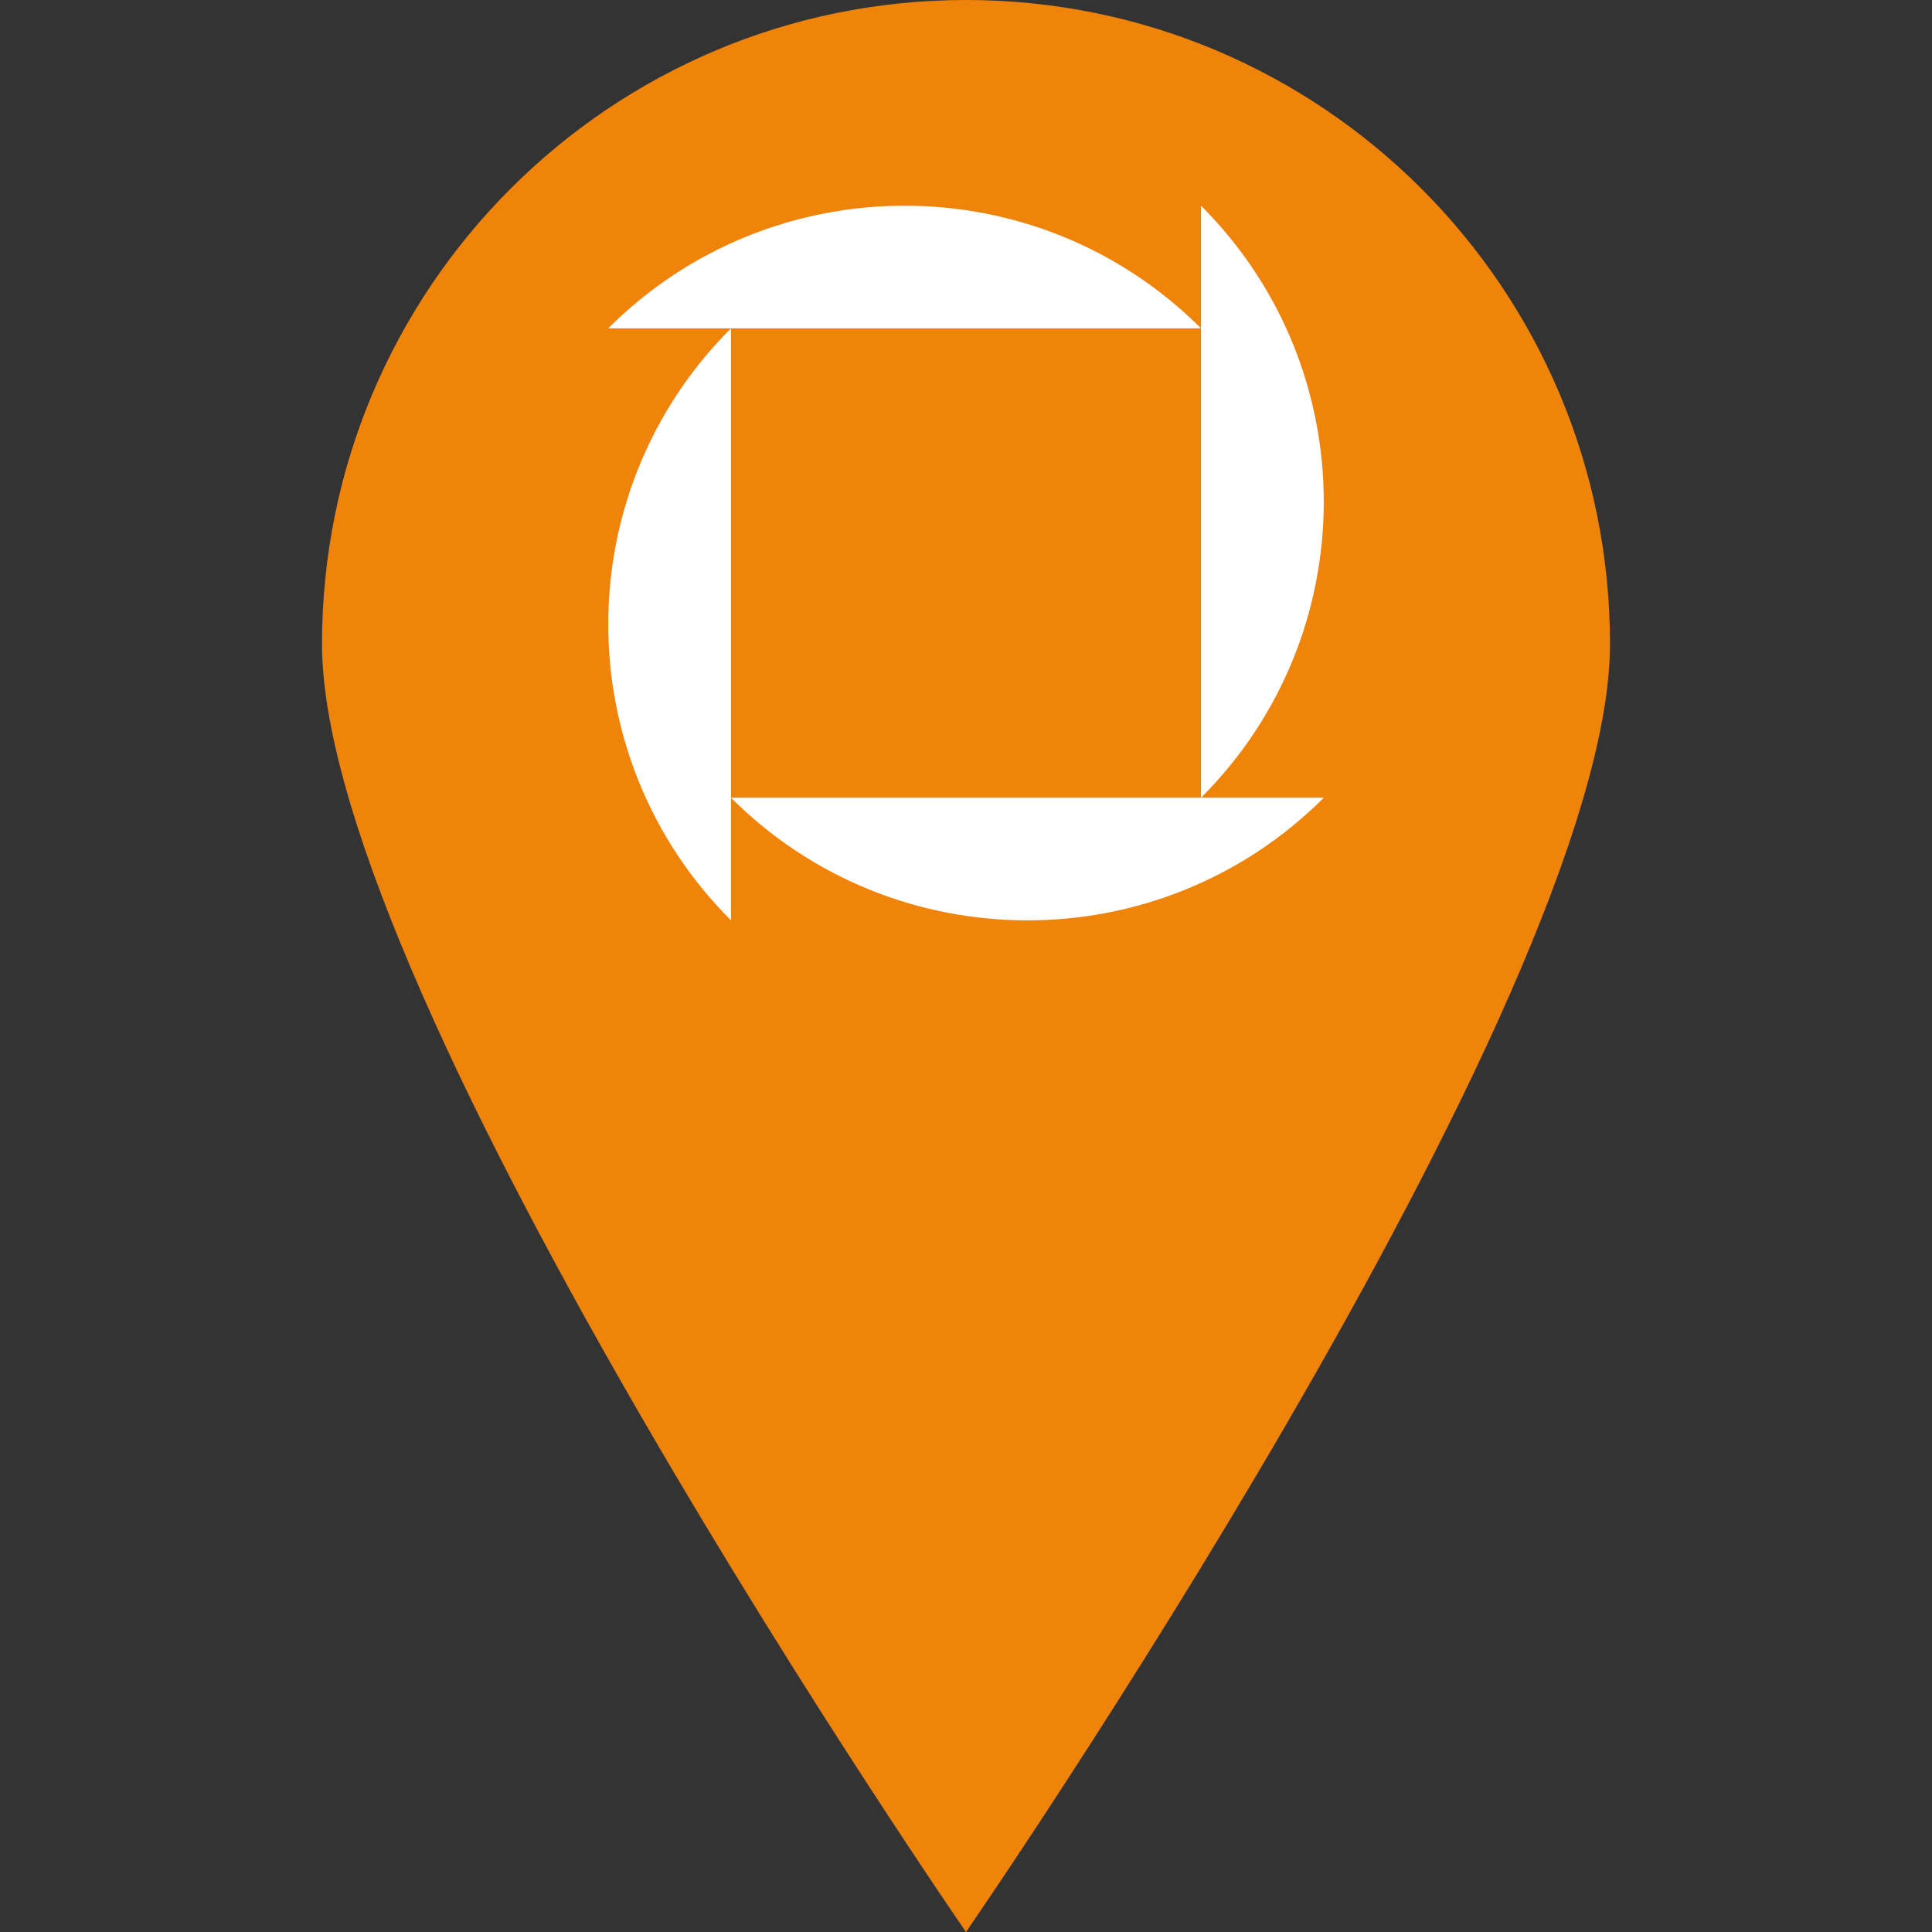 <?xml version="1.0" encoding="UTF-8"?>
<svg id="_Слой_1" data-name="Слой 1" xmlns="http://www.w3.org/2000/svg" viewBox="0 0 1080 1080">
  <rect x="0" y="0" width="1080" height="1080" fill="#333333" stroke="none"/>
  <defs>
    <style>
      .cls-1 {
        fill: #fff;
      }

      .cls-2 {
        fill: #f08309;
      }
    </style>
  </defs>
  <path class="cls-2" d="M900,360c0,198.82-360,720-360,720,0,0-360-521.18-360-720S341.18,0,540,0s360,161.18,360,360Z"/>
  <path class="cls-1" d="M408.63,183.53h262.74c-91.51-91.39-239.87-91.39-331.37,0h68.63c-91.5,91.39-91.5,239.56,0,330.96v-68.54c91.51,91.39,239.86,91.39,331.37,0H408.63V183.53Zm262.74-68.54V445.95c91.5-91.39,91.5-239.57,0-330.96Z"/>
</svg>